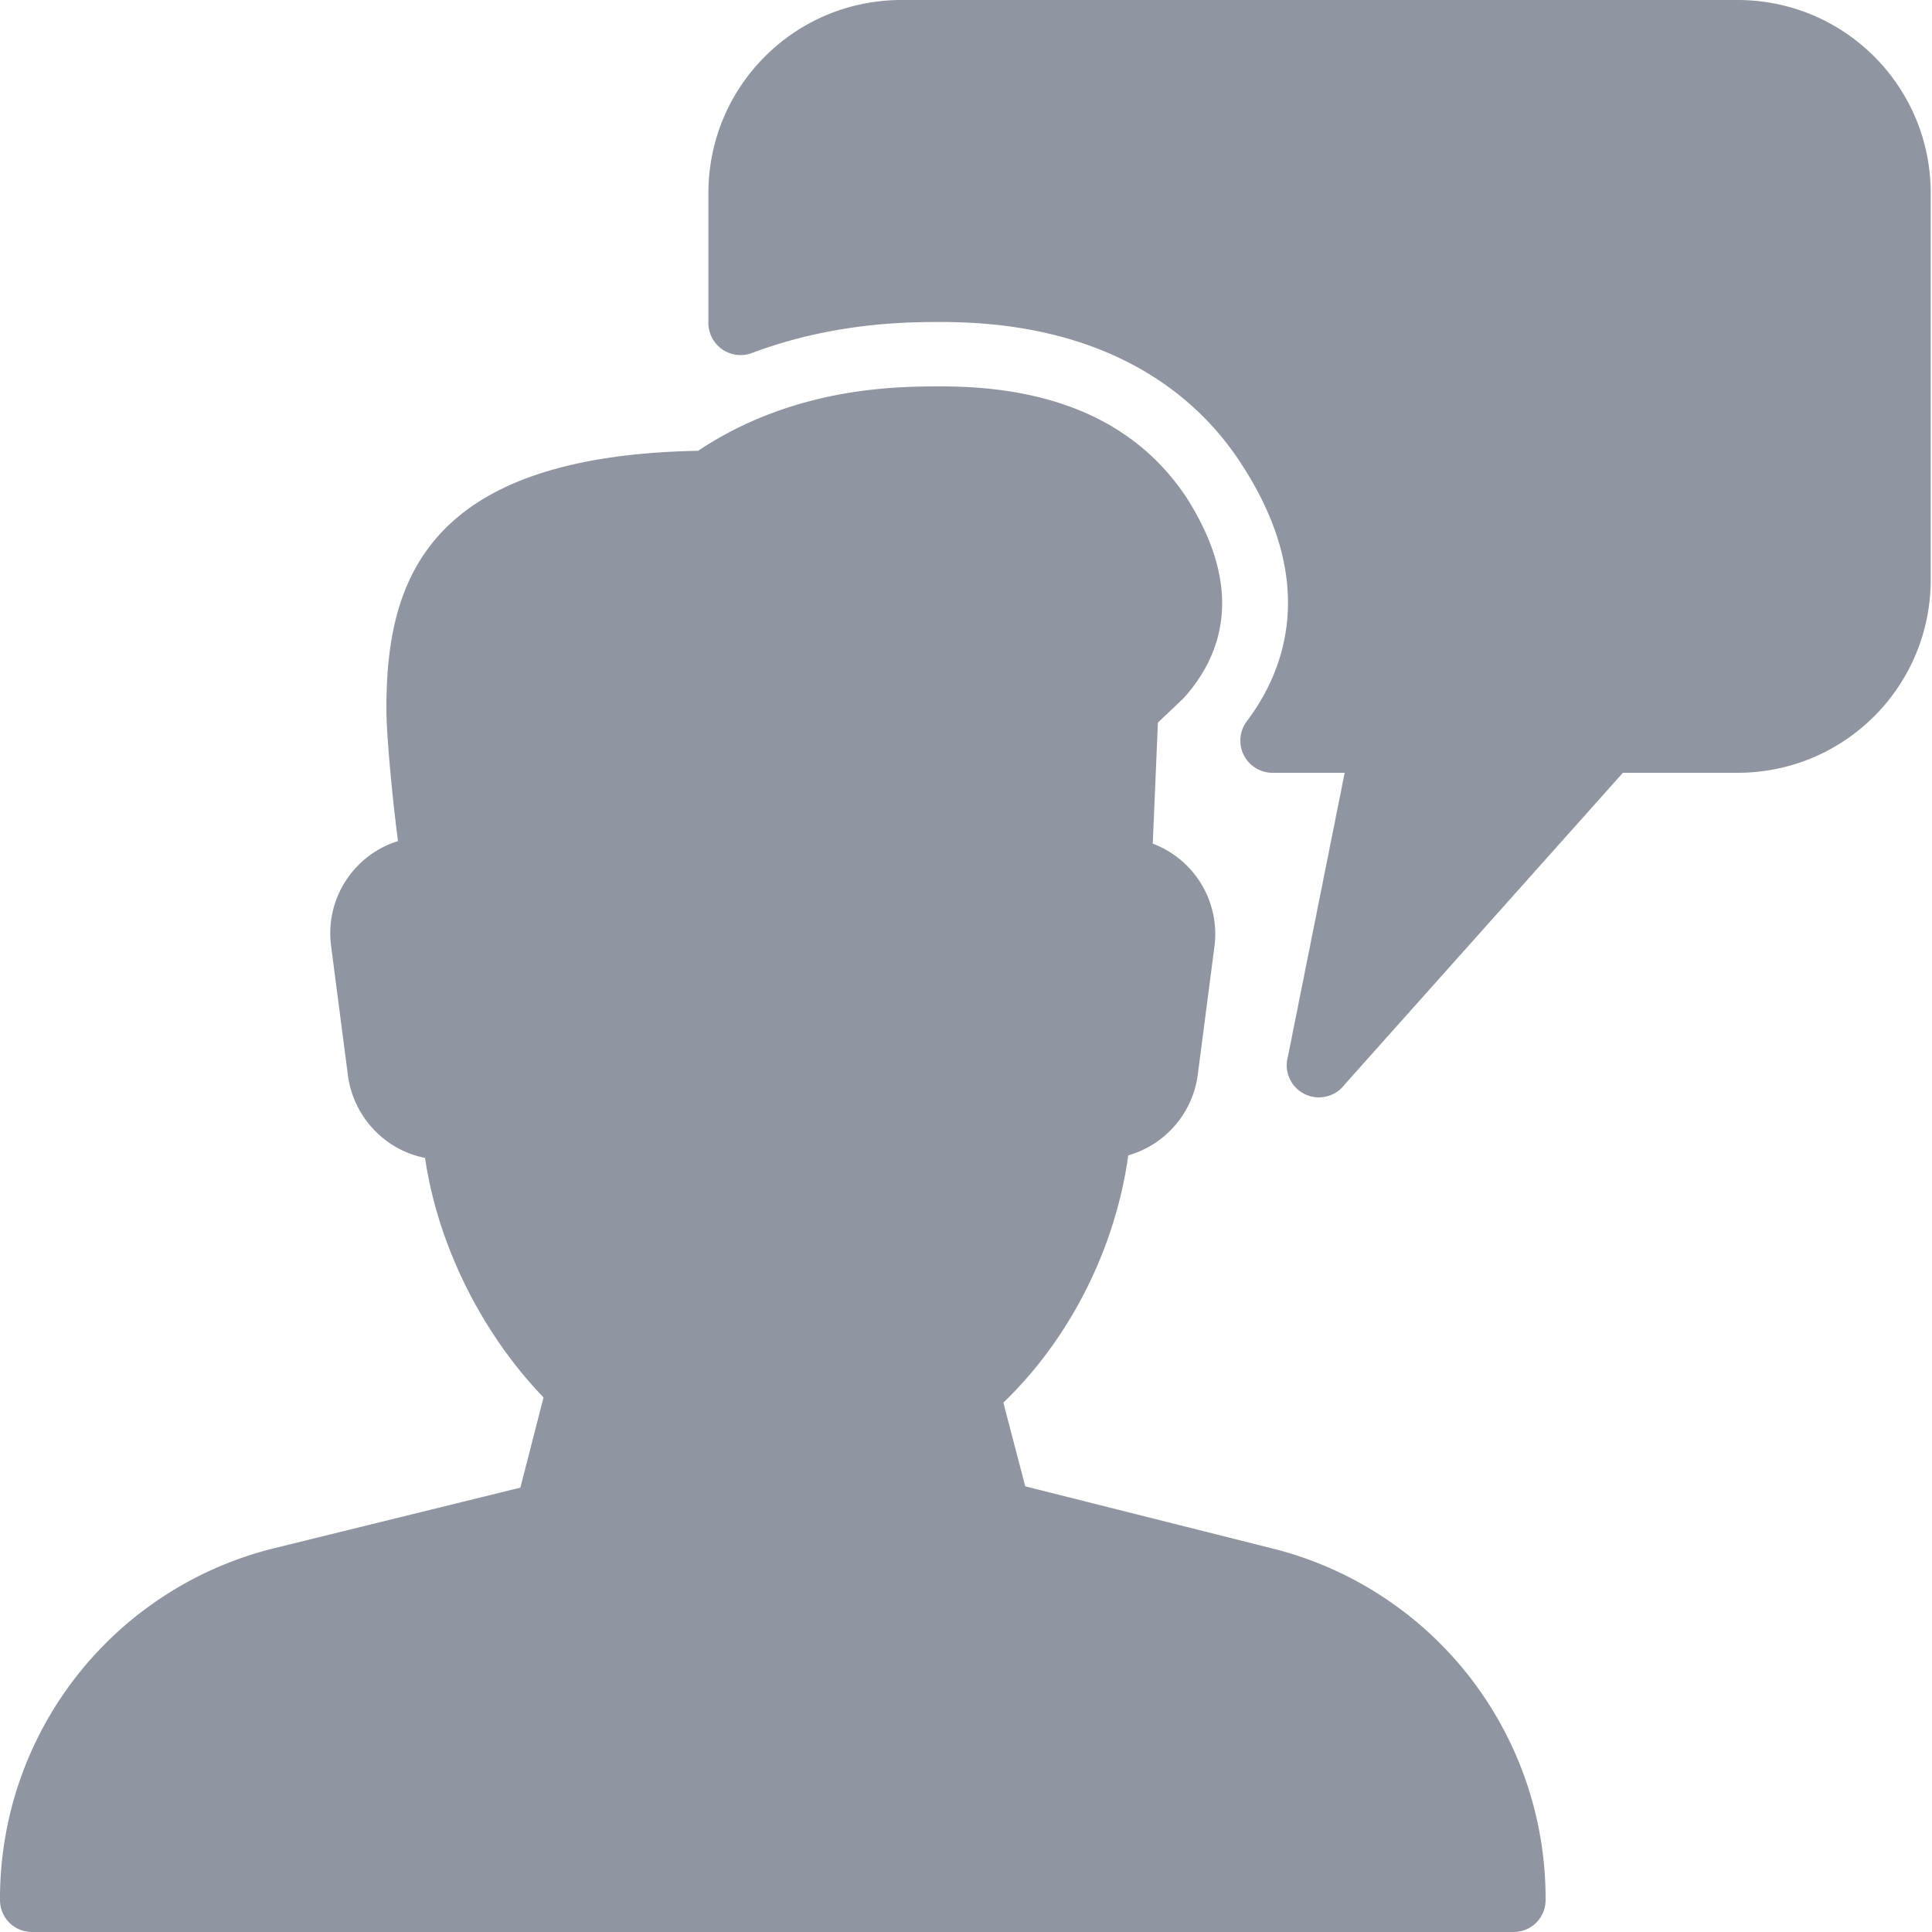 <svg xmlns="http://www.w3.org/2000/svg" xmlns:xlink="http://www.w3.org/1999/xlink" width="15" height="15" viewBox="0 0 15 15"><defs><path id="v9oza" d="M68.5 482H62c-.83 0-1.5.67-1.5 1.5v1a.25.25 0 0 0 .34.24c.64-.24 1.22-.24 1.47-.24 1.33 0 2 .6 2.32 1.09.6.91.36 1.6.05 2.01a.25.25 0 0 0 .2.4h.56l-.44 2.2a.25.25 0 0 0 .44.22L67.6 488h.89c.83 0 1.5-.67 1.5-1.5v-3c0-.83-.67-1.5-1.5-1.5z"/><path id="v9ozb" d="M64.87 494.02l-1.91-.48-.17-.65c.52-.5.87-1.2.97-1.92.28-.08.5-.32.54-.63l.13-1a.75.75 0 0 0-.48-.79l.04-.94.2-.19c.27-.3.5-.81.02-1.56-.38-.57-1.01-.86-1.9-.86-.34 0-1.14 0-1.89.5-2.13.04-2.42 1.03-2.42 2 0 .22.05.73.09 1.03a.75.75 0 0 0-.52.81l.13 1c.04.33.29.59.6.65.1.68.44 1.36.92 1.86l-.18.7-1.91.47a2.8 2.8 0 0 0-2.13 2.73c0 .14.11.25.25.25h11.5c.14 0 .25-.11.25-.25a2.8 2.8 0 0 0-2.13-2.73z"/></defs><g><g transform="translate(-55 -482)"><g><use fill="#8f96a1" xlink:href="#v9oza"/></g><g><use fill="#8f96a1" xlink:href="#v9ozb"/></g></g></g></svg>